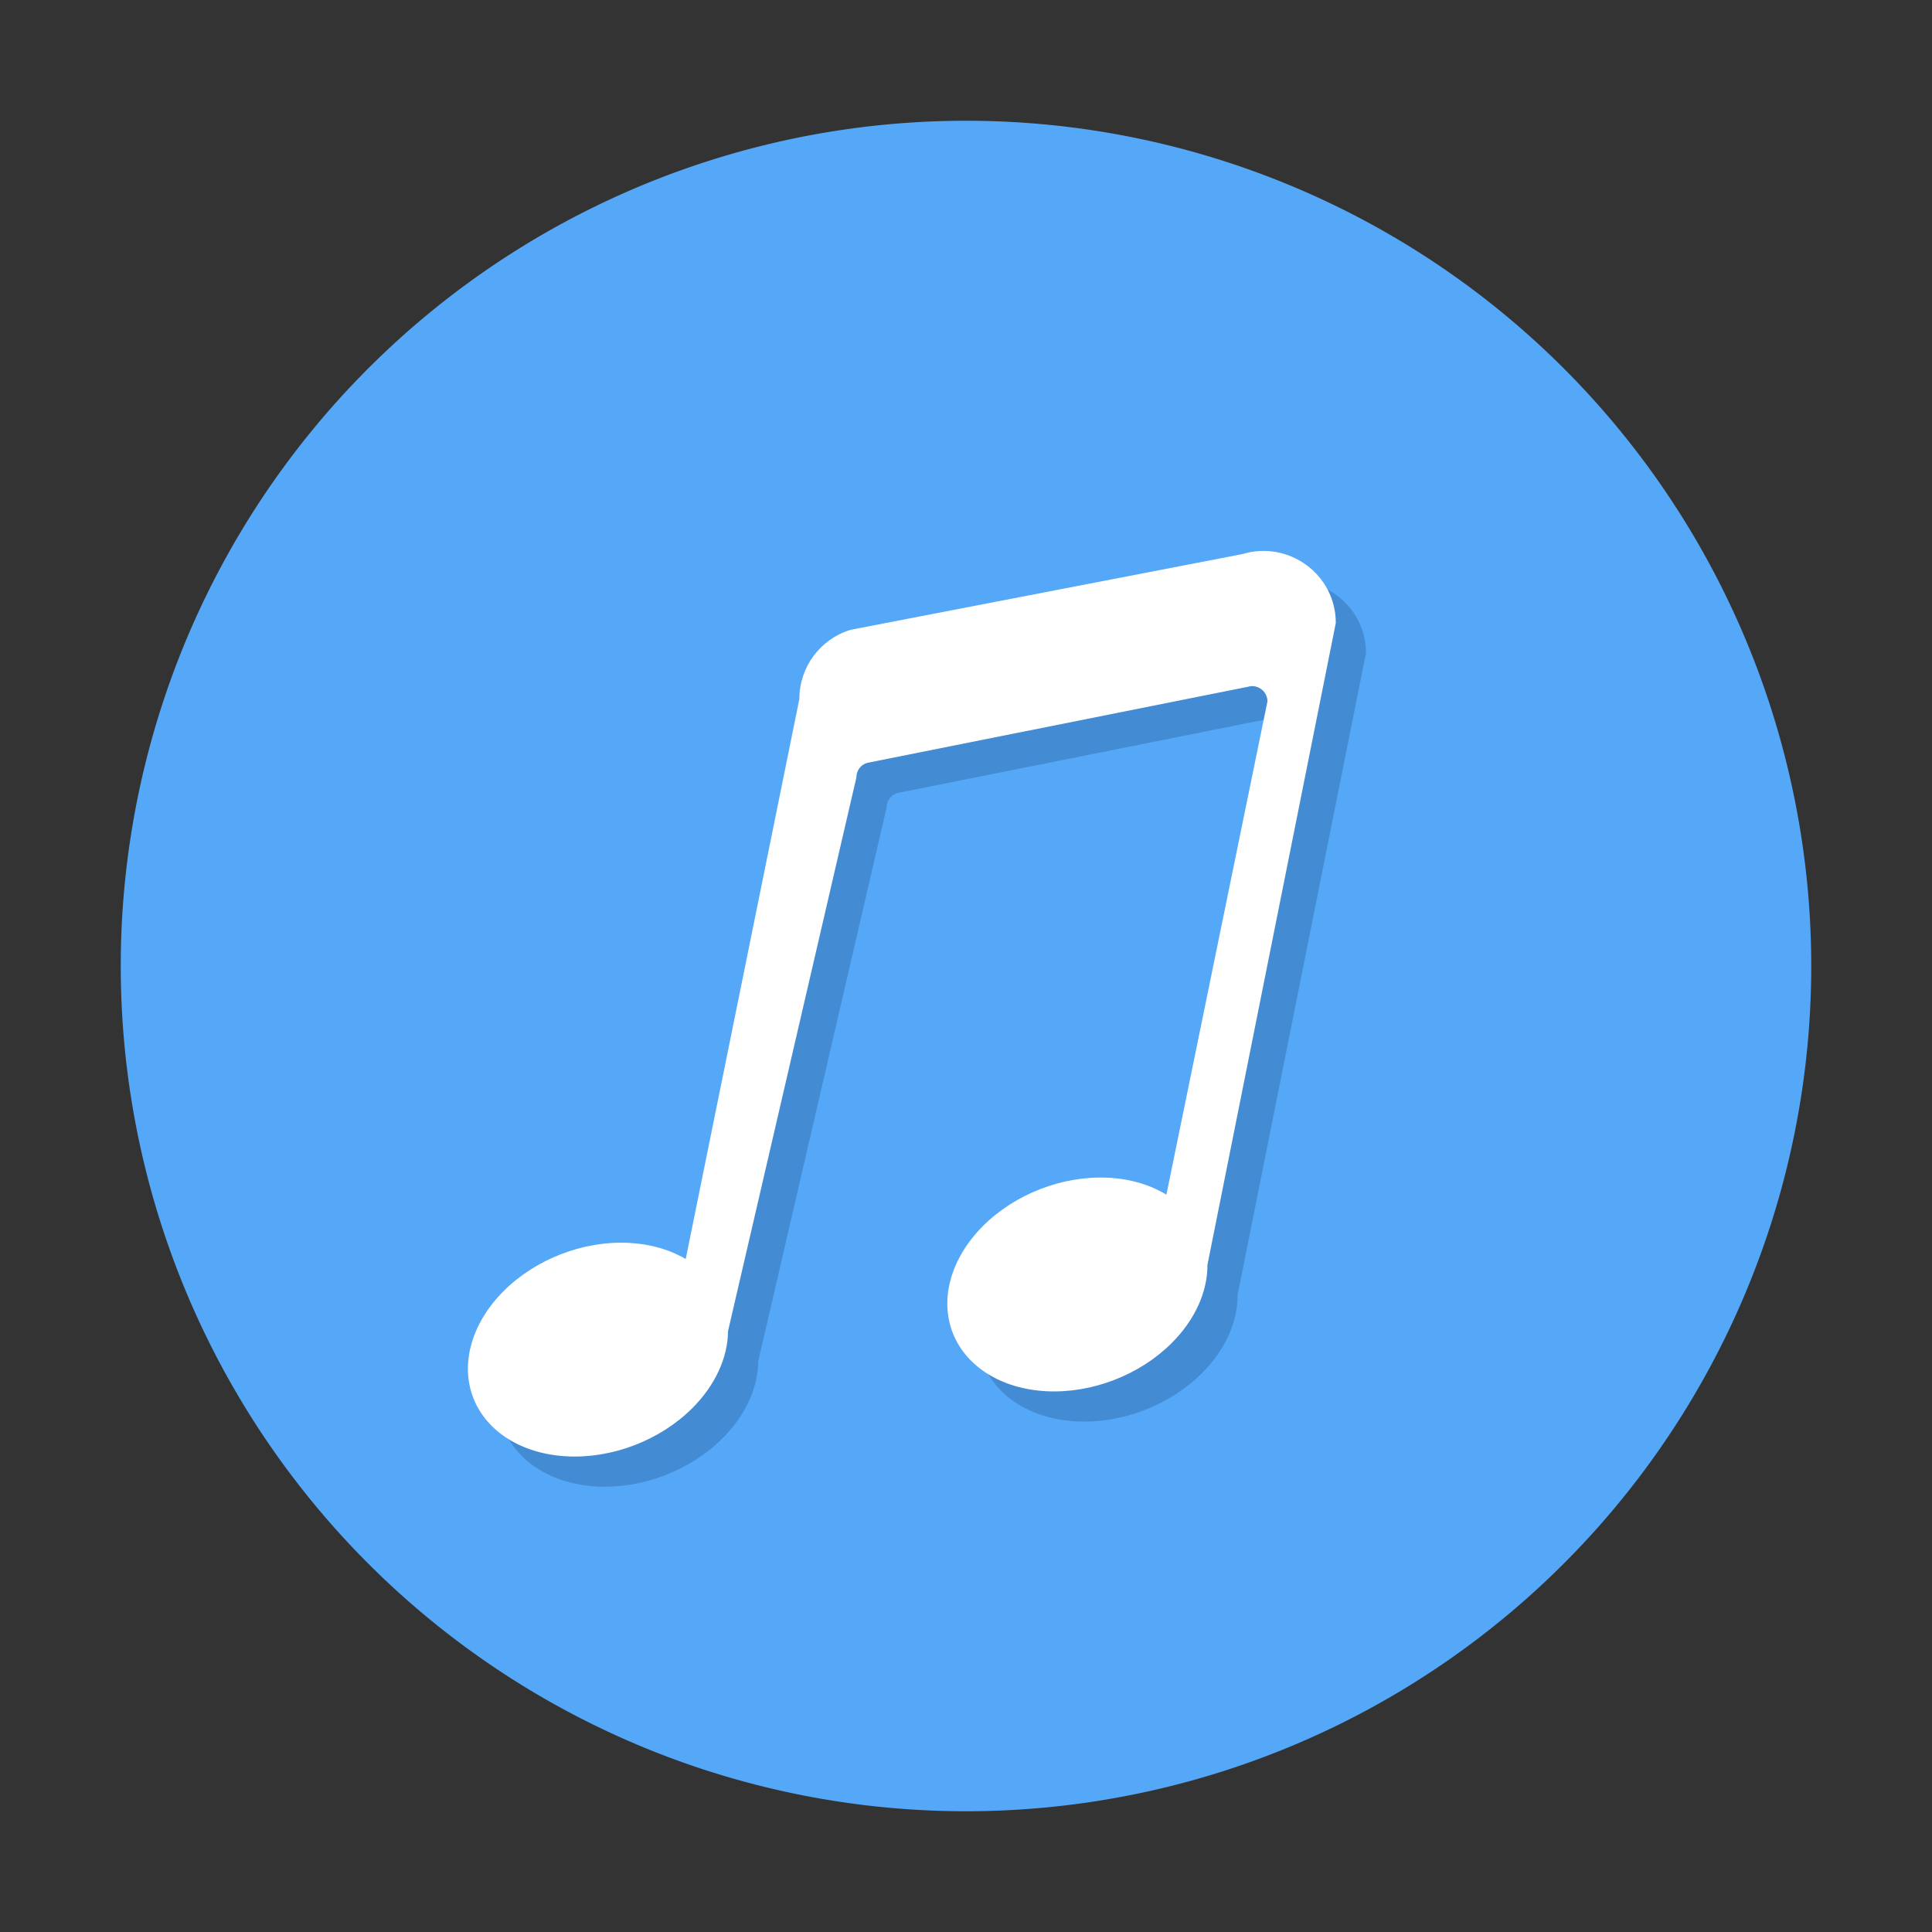 <?xml version="1.0" standalone="no"?><!DOCTYPE svg PUBLIC "-//W3C//DTD SVG 1.1//EN" "http://www.w3.org/Graphics/SVG/1.1/DTD/svg11.dtd"><svg t="1755786397949" class="icon" viewBox="0 0 1024 1024" version="1.1" xmlns="http://www.w3.org/2000/svg" p-id="5066" xmlns:xlink="http://www.w3.org/1999/xlink" width="256" height="256"><rect x="0" y="0" width="1024" height="1024" fill="#333333" stroke="none"/><path d="M512 512m-448 0a448 448 0 1 0 896 0 448 448 0 1 0-896 0Z" fill="#55A7F7" p-id="5067"></path><path d="M439.676 386.467c-0.01-16.887 11.047-31.786 27.212-36.665l207.413-40.084c24.755-7.56 49.699 10.773 49.699 36.476l-68.03 340.194c0.083 14.184-6.542 29.074-18.967 41.479-16.966 16.937-42.167 26.667-66.11 25.525-23.944-1.142-42.993-12.983-49.97-31.062-6.98-18.079-0.828-39.65 16.137-56.587 16.966-16.937 42.167-26.667 66.11-25.525 11.829 0.564 22.462 3.74 31.036 8.988l53.559-261.432c0-4.914-4.158-8.127-8.126-8.127-0.756 0-1.512 0.189-2.268 0.378L475.77 420.298c-3.59 0.945-5.858 4.158-5.858 7.749l-68.03 293.432h-0.012c-0.094 14.011-6.707 28.668-18.965 40.906-16.965 16.936-42.165 26.666-66.109 25.525-23.943-1.142-42.991-12.982-49.97-31.06-6.978-18.08-0.826-39.65 16.14-56.586 16.965-16.937 42.165-26.667 66.108-25.525 11.523 0.55 21.912 3.577 30.368 8.585l60.234-296.857z" fill="#438CD3" p-id="5068"></path><path d="M423.676 370.467c-0.01-16.887 11.047-31.786 27.212-36.665l207.413-40.084c24.755-7.56 49.699 10.773 49.699 36.476l-68.03 340.194c0.083 14.184-6.542 29.074-18.967 41.479-16.966 16.937-42.167 26.667-66.11 25.525-23.944-1.142-42.993-12.983-49.97-31.062-6.98-18.079-0.828-39.65 16.137-56.587 16.966-16.937 42.167-26.667 66.11-25.525 11.829 0.564 22.462 3.74 31.036 8.988l53.559-261.432c0-4.914-4.158-8.127-8.126-8.127-0.756 0-1.512 0.189-2.268 0.378L459.77 404.298c-3.59 0.945-5.858 4.158-5.858 7.749l-68.03 293.432h-0.012c-0.094 14.011-6.707 28.668-18.965 40.906-16.965 16.936-42.165 26.666-66.109 25.525-23.943-1.142-42.991-12.982-49.97-31.06-6.978-18.08-0.826-39.65 16.14-56.586 16.965-16.937 42.165-26.667 66.108-25.525 11.523 0.55 21.912 3.577 30.368 8.585l60.234-296.857z" fill="#FFFFFF" p-id="5069"></path></svg>